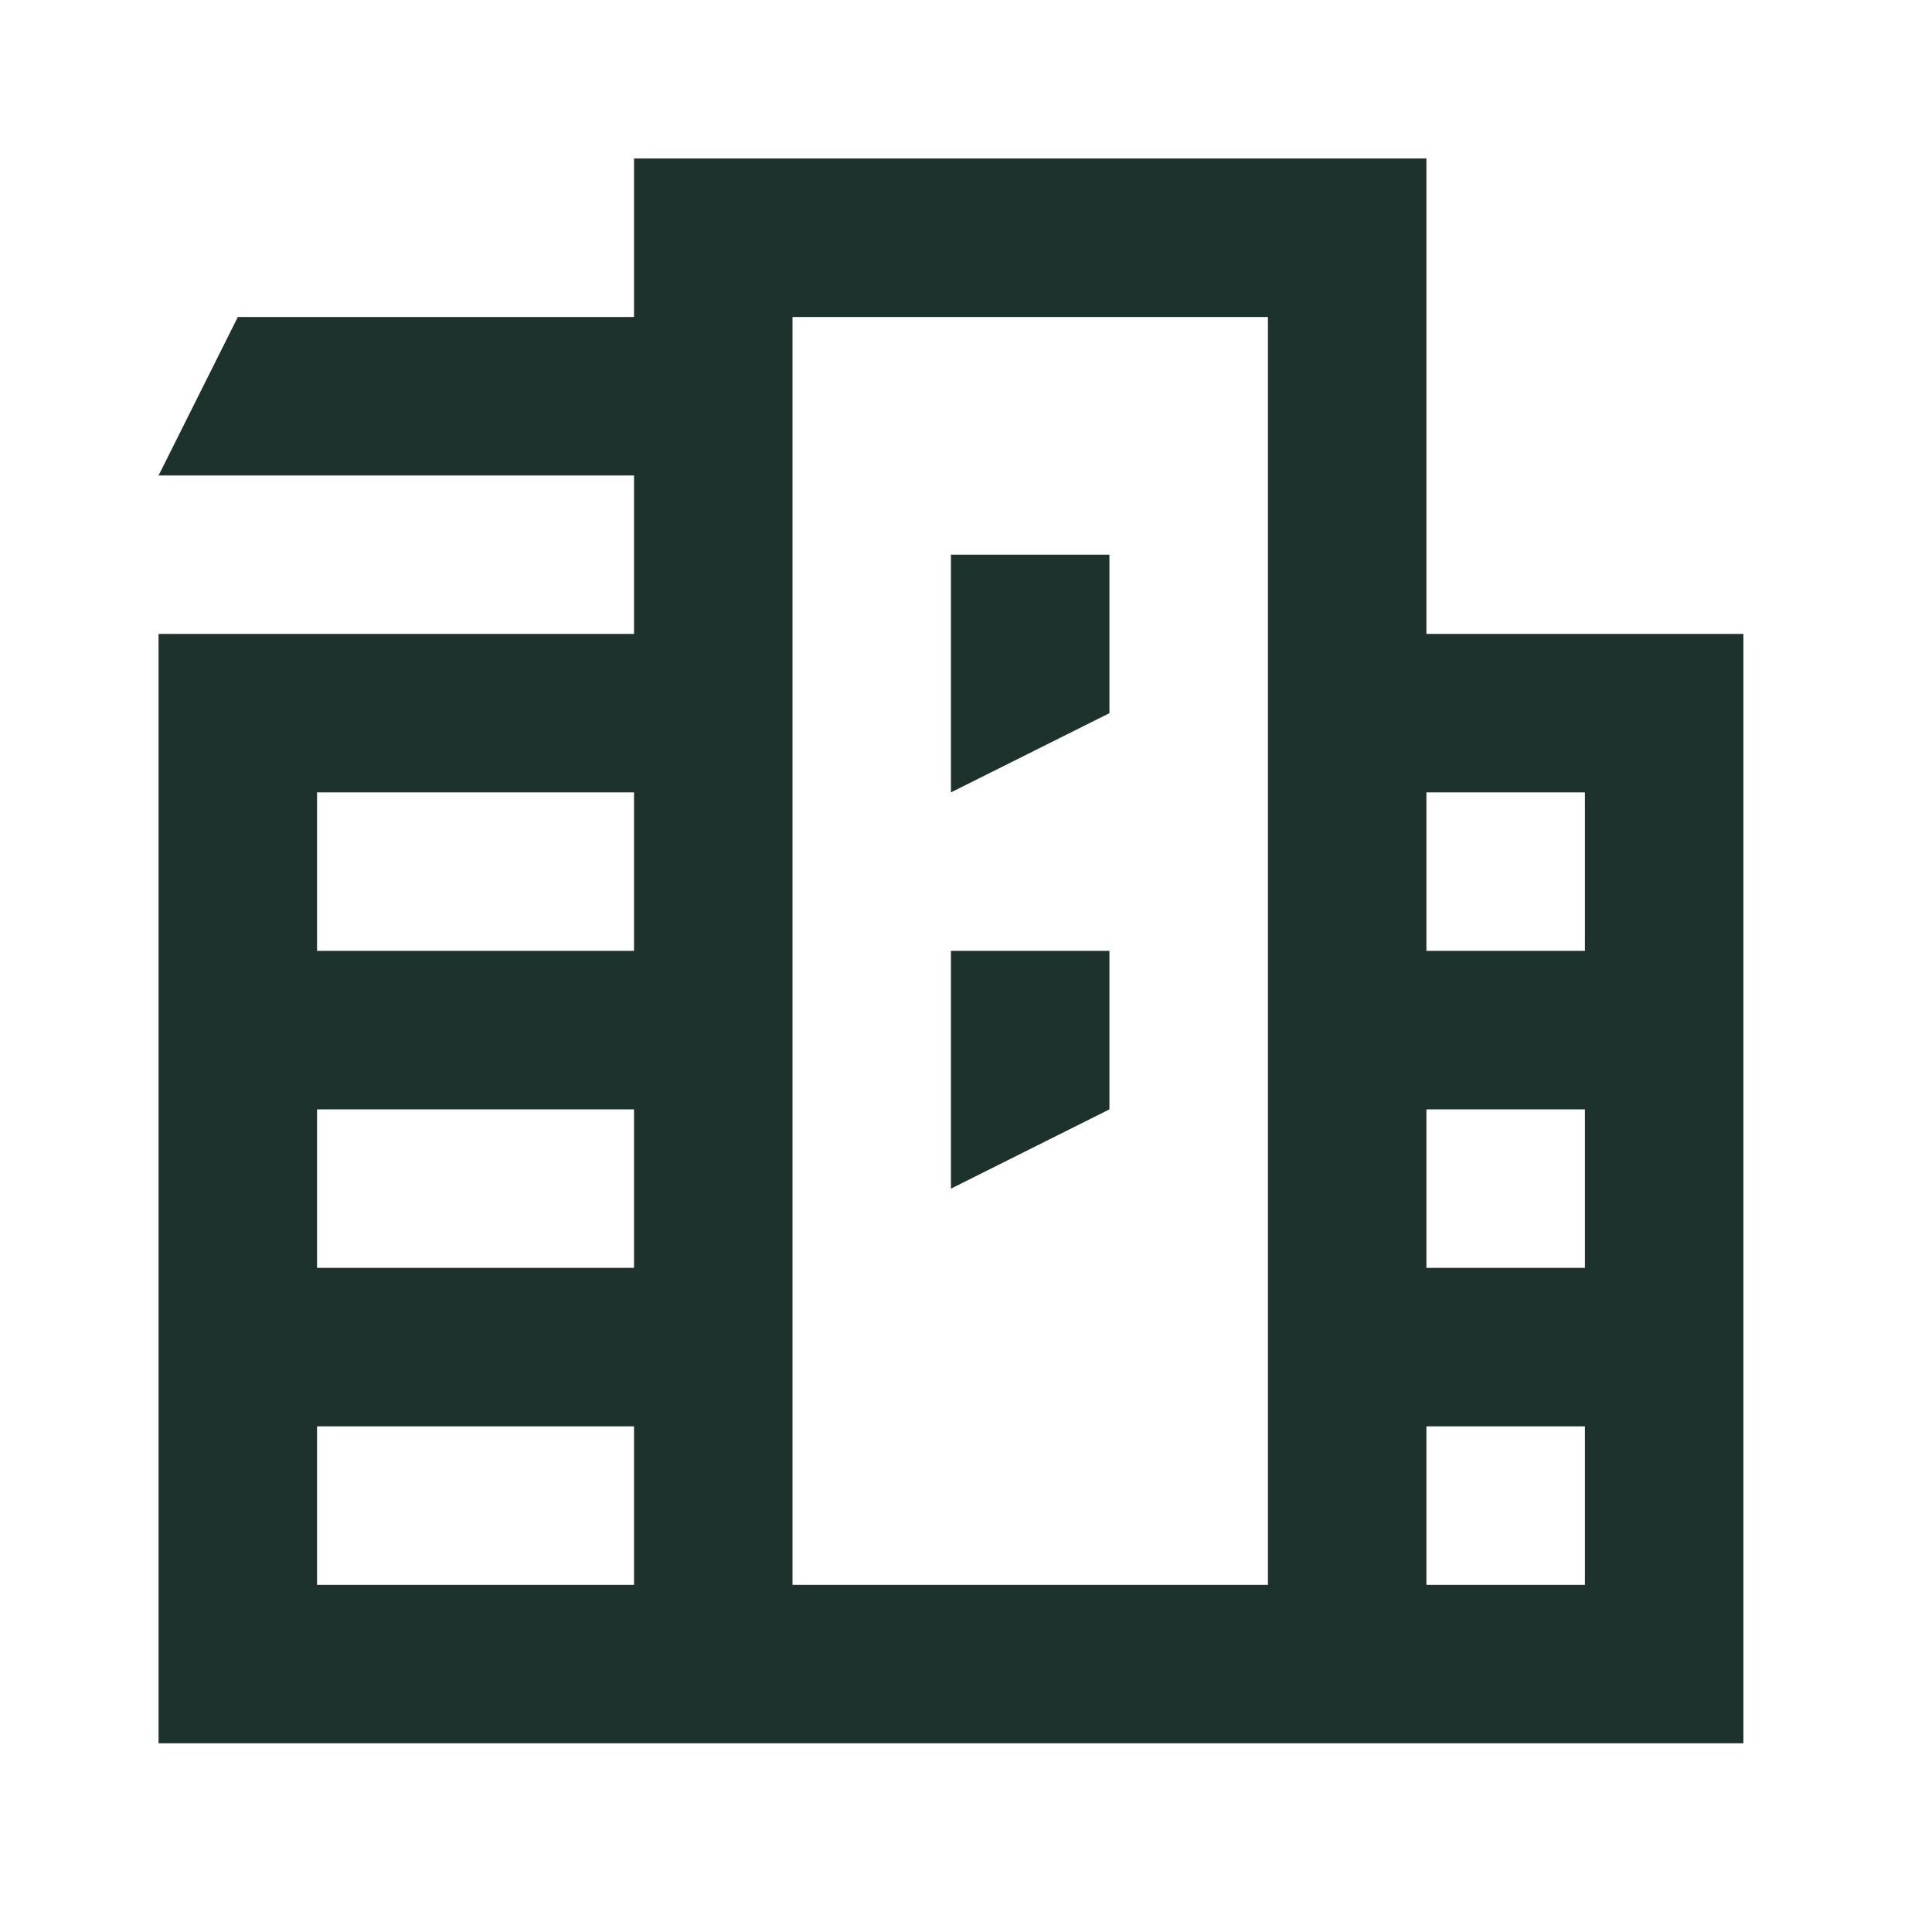 <svg width="29" height="29" viewBox="0 0 29 29" fill="none" xmlns="http://www.w3.org/2000/svg">
<path d="M21.411 9.515V2.379H9.517V4.758H3.57L2.38 7.137H9.517V9.515H2.38V26.167H26.169V9.515H21.411ZM9.517 23.789H4.759V21.41H9.517V23.789ZM9.517 19.031H4.759V16.652H9.517V19.031ZM9.517 14.273H4.759V11.894H9.517V14.273ZM19.032 23.789H11.896V4.758H19.032V23.789ZM23.79 23.789H21.411V21.41H23.79V23.789ZM23.79 19.031H21.411V16.652H23.79V19.031ZM23.79 14.273H21.411V11.894H23.79V14.273Z" fill="#1E322D"/>
<path d="M16.653 8.326H14.274V11.894L16.653 10.705V8.326ZM16.653 14.273H14.274V17.842L16.653 16.652V14.273Z" fill="#1E322D"/>
</svg>

